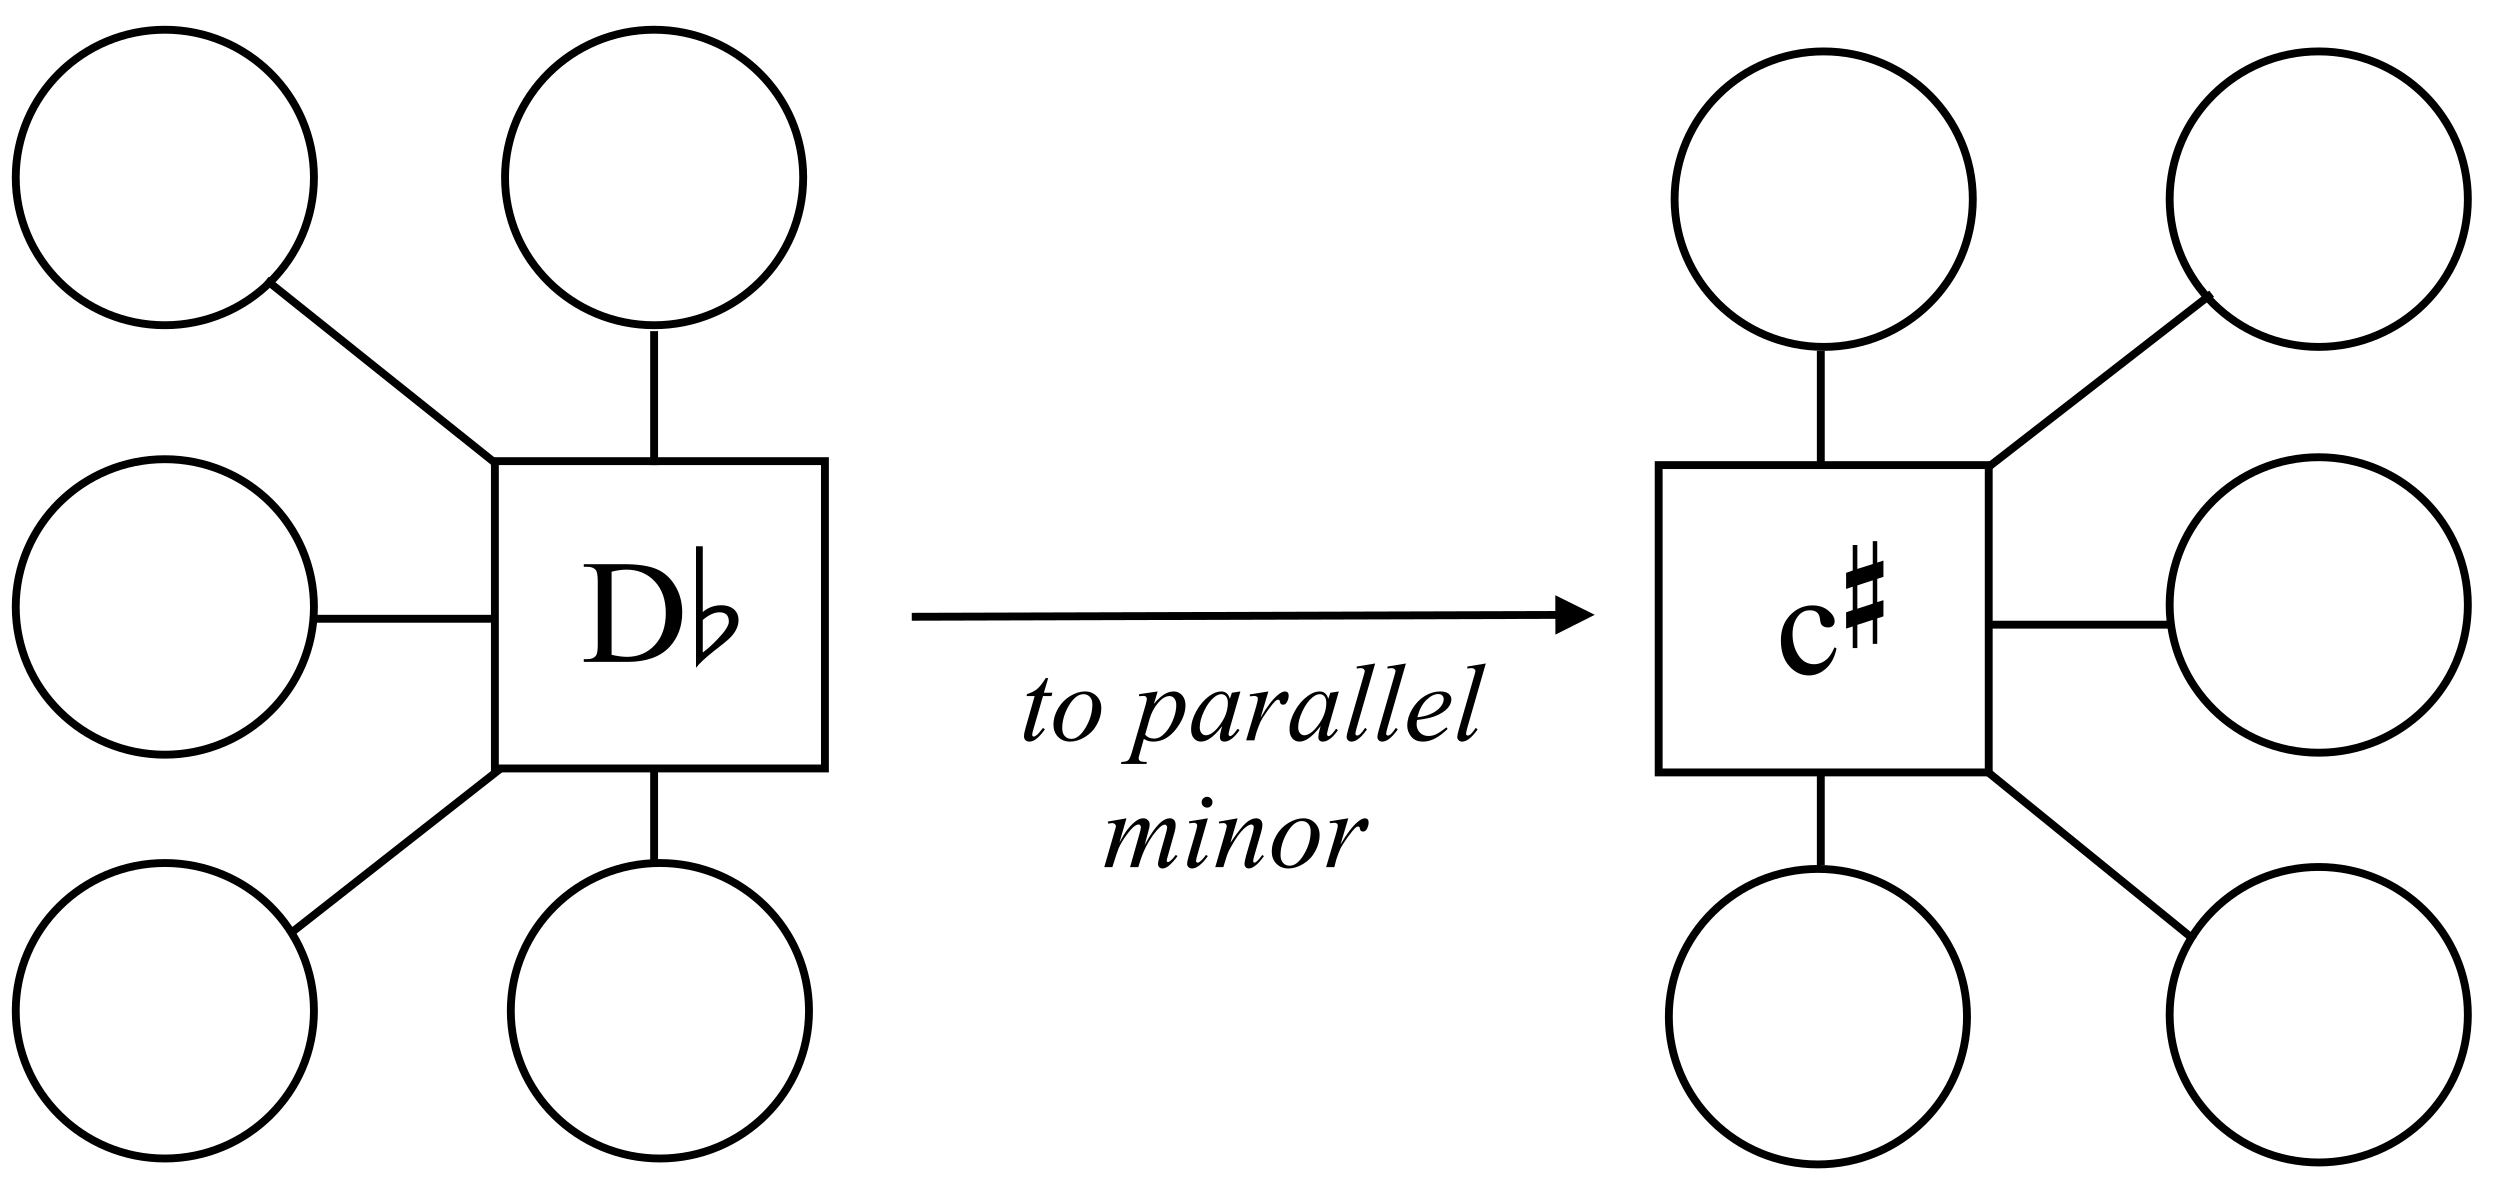 <?xml version="1.0" encoding="UTF-8"?>
<svg xmlns="http://www.w3.org/2000/svg" xmlns:xlink="http://www.w3.org/1999/xlink" width="271pt" height="128.5pt" viewBox="0 0 271 128.5" version="1.1">
<defs>
<g>
<symbol overflow="visible" id="glyph0-0">
<path style="stroke:none;" d="M 1.672 0 L 1.672 -7.5 L 7.672 -7.5 L 7.672 0 Z M 1.859 -0.188 L 7.484 -0.188 L 7.484 -7.312 L 1.859 -7.312 Z M 1.859 -0.188 "/>
</symbol>
<symbol overflow="visible" id="glyph0-1">
<path style="stroke:none;" d="M 3.125 -6.75 L 2.656 -5.156 L 3.578 -5.156 L 3.484 -4.797 L 2.562 -4.797 L 1.562 -1.344 C 1.445 -0.969 1.391 -0.723 1.391 -0.609 C 1.391 -0.547 1.406 -0.492 1.438 -0.453 C 1.469 -0.422 1.504 -0.406 1.547 -0.406 C 1.648 -0.406 1.781 -0.473 1.938 -0.609 C 2.031 -0.691 2.238 -0.938 2.562 -1.344 L 2.766 -1.188 C 2.398 -0.664 2.055 -0.297 1.734 -0.078 C 1.516 0.066 1.297 0.141 1.078 0.141 C 0.91 0.141 0.77 0.086 0.656 -0.016 C 0.551 -0.129 0.5 -0.27 0.5 -0.438 C 0.5 -0.645 0.562 -0.969 0.688 -1.406 L 1.656 -4.797 L 0.781 -4.797 L 0.828 -5.016 C 1.266 -5.141 1.625 -5.316 1.906 -5.547 C 2.188 -5.773 2.504 -6.176 2.859 -6.75 Z M 3.125 -6.75 "/>
</symbol>
<symbol overflow="visible" id="glyph0-2">
<path style="stroke:none;" d="M 5.547 -3.469 C 5.547 -2.883 5.391 -2.305 5.078 -1.734 C 4.773 -1.16 4.344 -0.703 3.781 -0.359 C 3.227 -0.023 2.691 0.141 2.172 0.141 C 1.629 0.141 1.191 -0.031 0.859 -0.375 C 0.523 -0.719 0.359 -1.16 0.359 -1.703 C 0.359 -2.273 0.52 -2.848 0.844 -3.422 C 1.176 -4.004 1.617 -4.461 2.172 -4.797 C 2.723 -5.129 3.258 -5.297 3.781 -5.297 C 4.289 -5.297 4.711 -5.125 5.047 -4.781 C 5.379 -4.445 5.547 -4.008 5.547 -3.469 Z M 4.578 -3.875 C 4.578 -4.238 4.488 -4.516 4.312 -4.703 C 4.133 -4.898 3.906 -5 3.625 -5 C 3.051 -5 2.52 -4.586 2.031 -3.766 C 1.551 -2.941 1.312 -2.125 1.312 -1.312 C 1.312 -0.938 1.406 -0.648 1.594 -0.453 C 1.781 -0.254 2.016 -0.156 2.297 -0.156 C 2.848 -0.156 3.363 -0.562 3.844 -1.375 C 4.332 -2.195 4.578 -3.031 4.578 -3.875 Z M 4.578 -3.875 "/>
</symbol>
<symbol overflow="visible" id="glyph0-3">
<path style="stroke:none;" d=""/>
</symbol>
<symbol overflow="visible" id="glyph0-4">
<path style="stroke:none;" d="M 2.656 -5.297 L 2.25 -3.953 C 2.676 -4.453 3.055 -4.801 3.391 -5 C 3.723 -5.195 4.062 -5.297 4.406 -5.297 C 4.758 -5.297 5.055 -5.16 5.297 -4.891 C 5.547 -4.617 5.672 -4.258 5.672 -3.812 C 5.672 -2.957 5.32 -2.082 4.625 -1.188 C 3.926 -0.301 3.113 0.141 2.188 0.141 C 1.988 0.141 1.812 0.117 1.656 0.078 C 1.508 0.035 1.344 -0.039 1.156 -0.156 L 0.734 1.359 C 0.641 1.66 0.594 1.852 0.594 1.938 C 0.594 2.02 0.613 2.094 0.656 2.156 C 0.707 2.219 0.781 2.266 0.875 2.297 C 0.977 2.328 1.18 2.344 1.484 2.344 L 1.438 2.562 L -1.328 2.562 L -1.266 2.344 C -0.898 2.332 -0.656 2.27 -0.531 2.156 C -0.406 2.051 -0.27 1.75 -0.125 1.25 L 1.359 -3.875 C 1.441 -4.195 1.484 -4.398 1.484 -4.484 C 1.484 -4.586 1.453 -4.664 1.391 -4.719 C 1.336 -4.781 1.25 -4.812 1.125 -4.812 C 1.008 -4.812 0.848 -4.801 0.641 -4.781 L 0.641 -5 Z M 1.297 -0.609 C 1.535 -0.328 1.859 -0.188 2.266 -0.188 C 2.473 -0.188 2.68 -0.238 2.891 -0.344 C 3.098 -0.457 3.301 -0.625 3.5 -0.844 C 3.707 -1.07 3.891 -1.332 4.047 -1.625 C 4.211 -1.914 4.359 -2.258 4.484 -2.656 C 4.609 -3.051 4.672 -3.441 4.672 -3.828 C 4.672 -4.141 4.598 -4.379 4.453 -4.547 C 4.316 -4.711 4.148 -4.797 3.953 -4.797 C 3.535 -4.797 3.117 -4.551 2.703 -4.062 C 2.297 -3.582 1.992 -3.02 1.797 -2.375 Z M 1.297 -0.609 "/>
</symbol>
<symbol overflow="visible" id="glyph0-5">
<path style="stroke:none;" d="M 5.625 -5.297 L 4.484 -1.328 L 4.359 -0.797 C 4.348 -0.742 4.344 -0.703 4.344 -0.672 C 4.344 -0.609 4.363 -0.551 4.406 -0.5 C 4.438 -0.469 4.473 -0.453 4.516 -0.453 C 4.566 -0.453 4.633 -0.484 4.719 -0.547 C 4.875 -0.66 5.078 -0.895 5.328 -1.25 L 5.531 -1.109 C 5.258 -0.703 4.977 -0.391 4.688 -0.172 C 4.406 0.035 4.145 0.141 3.906 0.141 C 3.738 0.141 3.613 0.098 3.531 0.016 C 3.445 -0.066 3.406 -0.191 3.406 -0.359 C 3.406 -0.547 3.445 -0.797 3.531 -1.109 L 3.656 -1.547 C 3.145 -0.879 2.672 -0.41 2.234 -0.141 C 1.93 0.047 1.629 0.141 1.328 0.141 C 1.047 0.141 0.801 0.023 0.594 -0.203 C 0.383 -0.441 0.281 -0.77 0.281 -1.188 C 0.281 -1.812 0.469 -2.469 0.844 -3.156 C 1.219 -3.844 1.691 -4.395 2.266 -4.812 C 2.711 -5.133 3.133 -5.297 3.531 -5.297 C 3.77 -5.297 3.969 -5.234 4.125 -5.109 C 4.281 -4.984 4.398 -4.781 4.484 -4.5 L 4.703 -5.156 Z M 3.547 -5 C 3.297 -5 3.031 -4.879 2.75 -4.641 C 2.352 -4.316 2 -3.828 1.688 -3.172 C 1.375 -2.516 1.219 -1.926 1.219 -1.406 C 1.219 -1.133 1.285 -0.922 1.422 -0.766 C 1.555 -0.617 1.707 -0.547 1.875 -0.547 C 2.301 -0.547 2.766 -0.859 3.266 -1.484 C 3.93 -2.316 4.266 -3.176 4.266 -4.062 C 4.266 -4.383 4.195 -4.617 4.062 -4.766 C 3.938 -4.922 3.766 -5 3.547 -5 Z M 3.547 -5 "/>
</symbol>
<symbol overflow="visible" id="glyph0-6">
<path style="stroke:none;" d="M 0.625 -4.969 L 2.656 -5.297 L 1.812 -2.453 C 2.488 -3.617 3.109 -4.438 3.672 -4.906 C 3.984 -5.164 4.238 -5.297 4.438 -5.297 C 4.57 -5.297 4.676 -5.258 4.75 -5.188 C 4.82 -5.113 4.859 -5.004 4.859 -4.859 C 4.859 -4.598 4.789 -4.352 4.656 -4.125 C 4.562 -3.945 4.426 -3.859 4.25 -3.859 C 4.164 -3.859 4.086 -3.883 4.016 -3.938 C 3.953 -4 3.914 -4.094 3.906 -4.219 C 3.895 -4.289 3.875 -4.336 3.844 -4.359 C 3.812 -4.391 3.773 -4.406 3.734 -4.406 C 3.672 -4.406 3.609 -4.391 3.547 -4.359 C 3.453 -4.305 3.301 -4.156 3.094 -3.906 C 2.77 -3.52 2.414 -3.023 2.031 -2.422 C 1.863 -2.16 1.723 -1.867 1.609 -1.547 C 1.441 -1.098 1.348 -0.828 1.328 -0.734 L 1.141 0 L 0.25 0 L 1.328 -3.641 C 1.453 -4.055 1.516 -4.359 1.516 -4.547 C 1.516 -4.609 1.488 -4.664 1.438 -4.719 C 1.352 -4.781 1.25 -4.812 1.125 -4.812 C 1.039 -4.812 0.891 -4.797 0.672 -4.766 Z M 0.625 -4.969 "/>
</symbol>
<symbol overflow="visible" id="glyph0-7">
<path style="stroke:none;" d="M 3.562 -8.328 L 1.562 -1.359 C 1.469 -1.016 1.422 -0.801 1.422 -0.719 C 1.422 -0.664 1.438 -0.617 1.469 -0.578 C 1.508 -0.535 1.555 -0.516 1.609 -0.516 C 1.68 -0.516 1.766 -0.547 1.859 -0.609 C 2.055 -0.773 2.266 -1.023 2.484 -1.359 L 2.672 -1.172 C 2.297 -0.648 1.953 -0.285 1.641 -0.078 C 1.41 0.066 1.191 0.141 0.984 0.141 C 0.836 0.141 0.711 0.086 0.609 -0.016 C 0.516 -0.117 0.469 -0.234 0.469 -0.359 C 0.469 -0.504 0.531 -0.797 0.656 -1.234 L 2.234 -6.734 C 2.367 -7.18 2.438 -7.438 2.438 -7.5 C 2.438 -7.594 2.395 -7.672 2.312 -7.734 C 2.238 -7.797 2.125 -7.828 1.969 -7.828 C 1.883 -7.828 1.75 -7.812 1.562 -7.781 L 1.562 -8 Z M 3.562 -8.328 "/>
</symbol>
<symbol overflow="visible" id="glyph0-8">
<path style="stroke:none;" d="M 1.438 -2.203 C 1.406 -2.016 1.391 -1.852 1.391 -1.719 C 1.391 -1.375 1.508 -1.078 1.75 -0.828 C 2 -0.586 2.301 -0.469 2.656 -0.469 C 2.938 -0.469 3.207 -0.523 3.469 -0.641 C 3.727 -0.754 4.113 -1.008 4.625 -1.406 L 4.75 -1.234 C 3.82 -0.316 2.938 0.141 2.094 0.141 C 1.531 0.141 1.102 -0.035 0.812 -0.391 C 0.52 -0.754 0.375 -1.156 0.375 -1.594 C 0.375 -2.176 0.551 -2.77 0.906 -3.375 C 1.27 -3.988 1.723 -4.461 2.266 -4.797 C 2.805 -5.129 3.363 -5.297 3.938 -5.297 C 4.352 -5.297 4.66 -5.211 4.859 -5.047 C 5.055 -4.879 5.156 -4.68 5.156 -4.453 C 5.156 -4.129 5.031 -3.816 4.781 -3.516 C 4.438 -3.129 3.938 -2.816 3.281 -2.578 C 2.844 -2.422 2.227 -2.297 1.438 -2.203 Z M 1.469 -2.5 C 2.051 -2.562 2.523 -2.676 2.891 -2.844 C 3.367 -3.051 3.727 -3.305 3.969 -3.609 C 4.207 -3.91 4.328 -4.191 4.328 -4.453 C 4.328 -4.617 4.273 -4.754 4.172 -4.859 C 4.066 -4.961 3.922 -5.016 3.734 -5.016 C 3.328 -5.016 2.898 -4.801 2.453 -4.375 C 2.004 -3.945 1.676 -3.32 1.469 -2.5 Z M 1.469 -2.5 "/>
</symbol>
<symbol overflow="visible" id="glyph0-9">
<path style="stroke:none;" d="M 2.609 -5.297 L 1.844 -2.656 C 2.176 -3.281 2.461 -3.75 2.703 -4.062 C 3.078 -4.539 3.441 -4.891 3.797 -5.109 C 4.004 -5.234 4.219 -5.297 4.438 -5.297 C 4.633 -5.297 4.797 -5.234 4.922 -5.109 C 5.055 -4.984 5.125 -4.828 5.125 -4.641 C 5.125 -4.441 5.078 -4.191 4.984 -3.891 L 4.578 -2.391 C 5.211 -3.586 5.812 -4.426 6.375 -4.906 C 6.695 -5.164 7.008 -5.297 7.312 -5.297 C 7.5 -5.297 7.648 -5.234 7.766 -5.109 C 7.879 -4.992 7.938 -4.805 7.938 -4.547 C 7.938 -4.316 7.898 -4.078 7.828 -3.828 L 7.188 -1.547 C 7.039 -1.047 6.969 -0.77 6.969 -0.719 C 6.969 -0.664 6.988 -0.617 7.031 -0.578 C 7.051 -0.555 7.082 -0.547 7.125 -0.547 C 7.156 -0.547 7.223 -0.582 7.328 -0.656 C 7.547 -0.82 7.754 -1.047 7.953 -1.328 L 8.141 -1.203 C 8.047 -1.047 7.875 -0.832 7.625 -0.562 C 7.375 -0.289 7.16 -0.102 6.984 0 C 6.816 0.094 6.656 0.141 6.5 0.141 C 6.363 0.141 6.25 0.094 6.156 0 C 6.07 -0.094 6.031 -0.207 6.031 -0.344 C 6.031 -0.531 6.109 -0.91 6.266 -1.484 L 6.797 -3.359 C 6.922 -3.797 6.984 -4.035 6.984 -4.078 C 7.004 -4.148 7.016 -4.223 7.016 -4.297 C 7.016 -4.391 6.988 -4.469 6.938 -4.531 C 6.895 -4.582 6.844 -4.609 6.781 -4.609 C 6.625 -4.609 6.453 -4.523 6.266 -4.359 C 5.723 -3.859 5.219 -3.16 4.75 -2.266 C 4.445 -1.68 4.16 -0.926 3.891 0 L 3 0 L 4 -3.547 C 4.113 -3.93 4.172 -4.188 4.172 -4.312 C 4.172 -4.414 4.145 -4.492 4.094 -4.547 C 4.051 -4.598 4 -4.625 3.938 -4.625 C 3.812 -4.625 3.676 -4.578 3.531 -4.484 C 3.301 -4.328 3 -4 2.625 -3.5 C 2.258 -3 1.973 -2.52 1.766 -2.062 C 1.672 -1.852 1.441 -1.164 1.078 0 L 0.203 0 L 1.297 -3.797 L 1.438 -4.297 C 1.457 -4.367 1.469 -4.422 1.469 -4.453 C 1.469 -4.535 1.426 -4.609 1.344 -4.672 C 1.27 -4.742 1.176 -4.781 1.062 -4.781 C 1.008 -4.781 0.867 -4.758 0.641 -4.719 L 0.578 -4.938 Z M 2.609 -5.297 "/>
</symbol>
<symbol overflow="visible" id="glyph0-10">
<path style="stroke:none;" d="M 2.688 -7.625 C 2.852 -7.625 2.988 -7.566 3.094 -7.453 C 3.207 -7.348 3.266 -7.211 3.266 -7.047 C 3.266 -6.879 3.207 -6.738 3.094 -6.625 C 2.977 -6.508 2.844 -6.453 2.688 -6.453 C 2.52 -6.453 2.379 -6.508 2.266 -6.625 C 2.148 -6.738 2.094 -6.879 2.094 -7.047 C 2.094 -7.211 2.148 -7.348 2.266 -7.453 C 2.379 -7.566 2.52 -7.625 2.688 -7.625 Z M 2.766 -5.297 L 1.594 -1.203 C 1.52 -0.922 1.484 -0.754 1.484 -0.703 C 1.484 -0.641 1.5 -0.586 1.531 -0.547 C 1.57 -0.504 1.617 -0.484 1.672 -0.484 C 1.734 -0.484 1.801 -0.516 1.875 -0.578 C 2.102 -0.754 2.332 -1.004 2.562 -1.328 L 2.766 -1.203 C 2.492 -0.797 2.18 -0.453 1.828 -0.172 C 1.555 0.035 1.301 0.141 1.062 0.141 C 0.906 0.141 0.773 0.094 0.672 0 C 0.566 -0.094 0.516 -0.211 0.516 -0.359 C 0.516 -0.504 0.562 -0.742 0.656 -1.078 L 1.422 -3.703 C 1.547 -4.141 1.609 -4.41 1.609 -4.516 C 1.609 -4.598 1.578 -4.664 1.516 -4.719 C 1.461 -4.781 1.379 -4.812 1.266 -4.812 C 1.18 -4.812 1.004 -4.789 0.734 -4.75 L 0.734 -4.969 Z M 2.766 -5.297 "/>
</symbol>
<symbol overflow="visible" id="glyph0-11">
<path style="stroke:none;" d="M 2.656 -5.297 L 1.875 -2.641 C 2.602 -3.723 3.16 -4.438 3.547 -4.781 C 3.93 -5.125 4.305 -5.297 4.672 -5.297 C 4.867 -5.297 5.031 -5.234 5.156 -5.109 C 5.281 -4.984 5.344 -4.816 5.344 -4.609 C 5.344 -4.367 5.285 -4.055 5.172 -3.672 L 4.453 -1.203 C 4.379 -0.922 4.344 -0.75 4.344 -0.688 C 4.344 -0.625 4.359 -0.57 4.391 -0.531 C 4.422 -0.5 4.453 -0.484 4.484 -0.484 C 4.523 -0.484 4.582 -0.508 4.656 -0.562 C 4.863 -0.727 5.086 -0.977 5.328 -1.312 L 5.516 -1.203 C 5.148 -0.68 4.805 -0.312 4.484 -0.094 C 4.254 0.062 4.051 0.141 3.875 0.141 C 3.727 0.141 3.613 0.094 3.531 0 C 3.445 -0.082 3.406 -0.195 3.406 -0.344 C 3.406 -0.531 3.469 -0.852 3.594 -1.312 L 4.281 -3.672 C 4.363 -3.961 4.406 -4.191 4.406 -4.359 C 4.406 -4.43 4.379 -4.492 4.328 -4.547 C 4.273 -4.598 4.211 -4.625 4.141 -4.625 C 4.035 -4.625 3.906 -4.578 3.75 -4.484 C 3.457 -4.305 3.156 -4.016 2.844 -3.609 C 2.531 -3.203 2.203 -2.688 1.859 -2.062 C 1.672 -1.727 1.52 -1.363 1.406 -0.969 L 1.109 0 L 0.234 0 L 1.297 -3.672 C 1.422 -4.109 1.484 -4.375 1.484 -4.469 C 1.484 -4.551 1.445 -4.625 1.375 -4.688 C 1.312 -4.75 1.227 -4.781 1.125 -4.781 C 1.082 -4.781 1 -4.773 0.875 -4.766 L 0.656 -4.734 L 0.625 -4.938 Z M 2.656 -5.297 "/>
</symbol>
<symbol overflow="visible" id="glyph1-0">
<path style="stroke:none;" d="M 2.219 0 L 2.219 -10 L 10.219 -10 L 10.219 0 Z M 2.469 -0.25 L 9.969 -0.25 L 9.969 -9.75 L 2.469 -9.75 Z M 2.469 -0.25 "/>
</symbol>
<symbol overflow="visible" id="glyph1-1">
<path style="stroke:none;" d="M 0.281 0 L 0.281 -0.297 L 0.672 -0.297 C 1.117 -0.297 1.438 -0.438 1.625 -0.719 C 1.738 -0.895 1.797 -1.281 1.797 -1.875 L 1.797 -8.719 C 1.797 -9.383 1.723 -9.801 1.578 -9.969 C 1.379 -10.195 1.078 -10.312 0.672 -10.312 L 0.281 -10.312 L 0.281 -10.594 L 4.594 -10.594 C 6.176 -10.594 7.379 -10.41 8.203 -10.047 C 9.023 -9.691 9.688 -9.094 10.188 -8.25 C 10.695 -7.414 10.953 -6.453 10.953 -5.359 C 10.953 -3.879 10.504 -2.645 9.609 -1.656 C 8.598 -0.551 7.066 0 5.016 0 Z M 3.297 -0.766 C 3.961 -0.617 4.52 -0.547 4.969 -0.547 C 6.176 -0.547 7.176 -0.969 7.969 -1.812 C 8.77 -2.664 9.172 -3.82 9.172 -5.281 C 9.172 -6.738 8.77 -7.891 7.969 -8.734 C 7.176 -9.578 6.156 -10 4.906 -10 C 4.438 -10 3.898 -9.926 3.297 -9.781 Z M 3.297 -0.766 "/>
</symbol>
<symbol overflow="visible" id="glyph1-2">
<path style="stroke:none;" d="M 6.578 -2.719 C 6.391 -1.781 6.016 -1.055 5.453 -0.547 C 4.891 -0.035 4.266 0.219 3.578 0.219 C 2.766 0.219 2.055 -0.117 1.453 -0.797 C 0.848 -1.484 0.547 -2.41 0.547 -3.578 C 0.547 -4.703 0.879 -5.613 1.547 -6.312 C 2.223 -7.02 3.031 -7.375 3.969 -7.375 C 4.664 -7.375 5.238 -7.188 5.688 -6.812 C 6.145 -6.438 6.375 -6.051 6.375 -5.656 C 6.375 -5.457 6.312 -5.297 6.188 -5.172 C 6.062 -5.047 5.883 -4.984 5.656 -4.984 C 5.344 -4.984 5.109 -5.082 4.953 -5.281 C 4.867 -5.395 4.812 -5.602 4.781 -5.906 C 4.75 -6.219 4.645 -6.453 4.469 -6.609 C 4.281 -6.766 4.023 -6.844 3.703 -6.844 C 3.18 -6.844 2.766 -6.648 2.453 -6.266 C 2.023 -5.754 1.812 -5.082 1.812 -4.25 C 1.812 -3.395 2.02 -2.641 2.438 -1.984 C 2.863 -1.328 3.43 -1 4.141 -1 C 4.648 -1 5.109 -1.176 5.516 -1.531 C 5.805 -1.77 6.086 -2.203 6.359 -2.828 Z M 6.578 -2.719 "/>
</symbol>
<symbol overflow="visible" id="glyph2-0">
<path style="stroke:none;" d=""/>
</symbol>
<symbol overflow="visible" id="glyph2-1">
<path style="stroke:none;" d="M 5.5 -4.516 C 5.5 -3.891 5.211 -3.273 4.641 -2.672 C 4.359 -2.379 3.727 -1.859 2.75 -1.109 C 1.883 -0.422 1.266 0.16 0.891 0.641 L 0.891 -12.531 L 1.625 -12.531 L 1.625 -5.406 C 2.195 -5.895 2.867 -6.141 3.641 -6.141 C 4.18 -6.141 4.613 -6.008 4.938 -5.75 C 5.312 -5.457 5.5 -5.047 5.5 -4.516 Z M 4.453 -4.375 C 4.453 -5.039 4.113 -5.375 3.438 -5.375 C 2.875 -5.375 2.27 -5.098 1.625 -4.547 L 1.625 -1.016 C 2.188 -1.441 2.707 -1.91 3.188 -2.422 C 4.031 -3.285 4.453 -3.938 4.453 -4.375 Z M 4.453 -4.375 "/>
</symbol>
<symbol overflow="visible" id="glyph3-0">
<path style="stroke:none;" d=""/>
</symbol>
<symbol overflow="visible" id="glyph3-1">
<path style="stroke:none;" d="M 3.406 -10.094 L 1.734 -9.547 L 1.734 -7.016 L 3.406 -7.562 Z M 0.516 -10.906 L 1.234 -11.156 L 1.234 -13.922 L 1.734 -13.922 L 1.734 -11.328 L 3.406 -11.859 L 3.406 -14.344 L 3.891 -14.344 L 3.891 -12.016 L 4.562 -12.234 L 4.562 -10.469 L 3.891 -10.25 L 3.891 -7.734 L 4.562 -7.938 L 4.562 -6.188 L 3.891 -5.969 L 3.891 -3.203 L 3.406 -3.203 L 3.406 -5.812 L 1.734 -5.266 L 1.734 -2.75 L 1.234 -2.75 L 1.234 -5.094 L 0.516 -4.859 L 0.516 -6.625 L 1.234 -6.875 L 1.234 -9.406 L 0.516 -9.156 Z M 0.516 -10.906 "/>
</symbol>
</g>
<clipPath id="clip1">
  <path d="M 43 81 L 100 81 L 100 128.5 L 43 128.5 Z M 43 81 "/>
</clipPath>
<clipPath id="clip2">
  <path d="M 0 81 L 47 81 L 47 128.5 L 0 128.5 Z M 0 81 "/>
</clipPath>
<clipPath id="clip3">
  <path d="M 168 82 L 226 82 L 226 128.5 L 168 128.5 Z M 168 82 "/>
</clipPath>
<clipPath id="clip4">
  <path d="M 223 81 L 271 81 L 271 128.5 L 223 128.5 Z M 223 81 "/>
</clipPath>
</defs>
<g id="surface1">
<rect x="0" y="0" width="271" height="128.5" style="fill:rgb(100%,100%,100%);fill-opacity:1;stroke:none;"/>
<path style="fill:none;stroke-width:0.854;stroke-linecap:butt;stroke-linejoin:miter;stroke:rgb(0%,0%,0%);stroke-opacity:1;stroke-miterlimit:10;" d="M 267.531 206.707 C 267.531 197.867 260.293 190.691 251.371 190.691 C 242.449 190.691 235.207 197.867 235.207 206.707 C 235.207 215.551 242.449 222.723 251.371 222.723 C 260.293 222.723 267.531 215.551 267.531 206.707 Z M 267.531 206.707 " transform="matrix(1,0,0,-1,-233.5,272.5)"/>
<path style="fill:none;stroke-width:0.854;stroke-linecap:butt;stroke-linejoin:miter;stroke:rgb(0%,0%,0%);stroke-opacity:1;stroke-miterlimit:10;" d="M 267.531 253.262 C 267.531 244.418 260.293 237.246 251.371 237.246 C 242.449 237.246 235.207 244.418 235.207 253.262 C 235.207 262.102 242.449 269.277 251.371 269.277 C 260.293 269.277 267.531 262.102 267.531 253.262 Z M 267.531 253.262 " transform="matrix(1,0,0,-1,-233.5,272.5)"/>
<path style="fill:none;stroke-width:0.854;stroke-linecap:butt;stroke-linejoin:miter;stroke:rgb(0%,0%,0%);stroke-opacity:1;stroke-miterlimit:10;" d="M 320.566 253.262 C 320.566 244.418 313.328 237.246 304.406 237.246 C 295.484 237.246 288.246 244.418 288.246 253.262 C 288.246 262.102 295.484 269.277 304.406 269.277 C 313.328 269.277 320.566 262.102 320.566 253.262 Z M 320.566 253.262 " transform="matrix(1,0,0,-1,-233.5,272.5)"/>
<g clip-path="url(#clip1)" clip-rule="nonzero">
<path style="fill:none;stroke-width:0.854;stroke-linecap:butt;stroke-linejoin:miter;stroke:rgb(0%,0%,0%);stroke-opacity:1;stroke-miterlimit:10;" d="M 321.195 162.934 C 321.195 154.09 313.957 146.918 305.035 146.918 C 296.113 146.918 288.871 154.09 288.871 162.934 C 288.871 171.773 296.113 178.949 305.035 178.949 C 313.957 178.949 321.195 171.773 321.195 162.934 Z M 321.195 162.934 " transform="matrix(1,0,0,-1,-233.5,272.5)"/>
</g>
<g clip-path="url(#clip2)" clip-rule="nonzero">
<path style="fill:none;stroke-width:0.854;stroke-linecap:butt;stroke-linejoin:miter;stroke:rgb(0%,0%,0%);stroke-opacity:1;stroke-miterlimit:10;" d="M 267.531 162.934 C 267.531 154.09 260.293 146.918 251.371 146.918 C 242.449 146.918 235.207 154.09 235.207 162.934 C 235.207 171.773 242.449 178.949 251.371 178.949 C 260.293 178.949 267.531 171.773 267.531 162.934 Z M 267.531 162.934 " transform="matrix(1,0,0,-1,-233.5,272.5)"/>
</g>
<path style="fill:none;stroke-width:0.854;stroke-linecap:butt;stroke-linejoin:miter;stroke:rgb(0%,0%,0%);stroke-opacity:1;stroke-miterlimit:10;" d="M 287.145 189.199 L 322.922 189.199 L 322.922 222.512 L 287.145 222.512 Z M 287.145 189.199 " transform="matrix(1,0,0,-1,-233.5,272.5)"/>
<path style=" stroke:none;fill-rule:nonzero;fill:rgb(0%,0%,0%);fill-opacity:1;" d="M 172.871 66.645 L 168.594 64.523 L 168.605 68.793 L 172.871 66.645 "/>
<path style="fill:none;stroke-width:0.854;stroke-linecap:butt;stroke-linejoin:miter;stroke:rgb(0%,0%,0%);stroke-opacity:1;stroke-miterlimit:10;" d="M 332.336 205.641 L 403.836 205.848 " transform="matrix(1,0,0,-1,-233.5,272.5)"/>
<path style="fill:none;stroke-width:0.854;stroke-linecap:butt;stroke-linejoin:miter;stroke:rgb(0%,0%,0%);stroke-opacity:1;stroke-miterlimit:10;" d="M 304.406 236.605 L 304.406 222.082 " transform="matrix(1,0,0,-1,-233.5,272.5)"/>
<path style="fill:none;stroke-width:0.854;stroke-linecap:butt;stroke-linejoin:miter;stroke:rgb(0%,0%,0%);stroke-opacity:1;stroke-miterlimit:10;" d="M 262.355 242.156 L 287.461 222.082 " transform="matrix(1,0,0,-1,-233.5,272.5)"/>
<path style="fill:none;stroke-width:0.854;stroke-linecap:butt;stroke-linejoin:miter;stroke:rgb(0%,0%,0%);stroke-opacity:1;stroke-miterlimit:10;" d="M 267.375 205.426 L 287.145 205.426 " transform="matrix(1,0,0,-1,-233.5,272.5)"/>
<path style="fill:none;stroke-width:0.854;stroke-linecap:butt;stroke-linejoin:miter;stroke:rgb(0%,0%,0%);stroke-opacity:1;stroke-miterlimit:10;" d="M 287.773 189.199 L 265.18 171.473 " transform="matrix(1,0,0,-1,-233.5,272.5)"/>
<path style="fill:none;stroke-width:0.854;stroke-linecap:butt;stroke-linejoin:miter;stroke:rgb(0%,0%,0%);stroke-opacity:1;stroke-miterlimit:10;" d="M 304.406 188.984 L 304.406 179.16 " transform="matrix(1,0,0,-1,-233.5,272.5)"/>
<path style="fill:none;stroke-width:0.854;stroke-linecap:butt;stroke-linejoin:miter;stroke:rgb(0%,0%,0%);stroke-opacity:1;stroke-miterlimit:10;" d="M 447.352 250.91 C 447.352 242.07 440.109 234.895 431.191 234.895 C 422.27 234.895 415.027 242.07 415.027 250.91 C 415.027 259.754 422.27 266.926 431.191 266.926 C 440.109 266.926 447.352 259.754 447.352 250.91 Z M 447.352 250.91 " transform="matrix(1,0,0,-1,-233.5,272.5)"/>
<g clip-path="url(#clip3)" clip-rule="nonzero">
<path style="fill:none;stroke-width:0.854;stroke-linecap:butt;stroke-linejoin:miter;stroke:rgb(0%,0%,0%);stroke-opacity:1;stroke-miterlimit:10;" d="M 446.723 162.293 C 446.723 153.449 439.484 146.277 430.562 146.277 C 421.641 146.277 414.402 153.449 414.402 162.293 C 414.402 171.133 421.641 178.309 430.562 178.309 C 439.484 178.309 446.723 171.133 446.723 162.293 Z M 446.723 162.293 " transform="matrix(1,0,0,-1,-233.5,272.5)"/>
</g>
<path style="fill:none;stroke-width:0.854;stroke-linecap:butt;stroke-linejoin:miter;stroke:rgb(0%,0%,0%);stroke-opacity:1;stroke-miterlimit:10;" d="M 413.301 188.77 L 449.078 188.77 L 449.078 222.082 L 413.301 222.082 Z M 413.301 188.77 " transform="matrix(1,0,0,-1,-233.5,272.5)"/>
<path style="fill:none;stroke-width:0.854;stroke-linecap:butt;stroke-linejoin:miter;stroke:rgb(0%,0%,0%);stroke-opacity:1;stroke-miterlimit:10;" d="M 430.875 234.469 L 430.875 222.082 " transform="matrix(1,0,0,-1,-233.5,272.5)"/>
<path style="fill:none;stroke-width:0.854;stroke-linecap:butt;stroke-linejoin:miter;stroke:rgb(0%,0%,0%);stroke-opacity:1;stroke-miterlimit:10;" d="M 448.766 188.984 L 471.359 170.621 " transform="matrix(1,0,0,-1,-233.5,272.5)"/>
<path style="fill:none;stroke-width:0.854;stroke-linecap:butt;stroke-linejoin:miter;stroke:rgb(0%,0%,0%);stroke-opacity:1;stroke-miterlimit:10;" d="M 449.391 204.785 L 469.16 204.785 " transform="matrix(1,0,0,-1,-233.5,272.5)"/>
<path style="fill:none;stroke-width:0.854;stroke-linecap:butt;stroke-linejoin:miter;stroke:rgb(0%,0%,0%);stroke-opacity:1;stroke-miterlimit:10;" d="M 473.242 240.66 L 448.766 221.656 " transform="matrix(1,0,0,-1,-233.5,272.5)"/>
<path style="fill:none;stroke-width:0.854;stroke-linecap:butt;stroke-linejoin:miter;stroke:rgb(0%,0%,0%);stroke-opacity:1;stroke-miterlimit:10;" d="M 430.875 188.559 L 430.875 178.734 " transform="matrix(1,0,0,-1,-233.5,272.5)"/>
<path style="fill:none;stroke-width:0.854;stroke-linecap:butt;stroke-linejoin:miter;stroke:rgb(0%,0%,0%);stroke-opacity:1;stroke-miterlimit:10;" d="M 501.016 206.922 C 501.016 198.082 493.773 190.906 484.852 190.906 C 475.934 190.906 468.691 198.082 468.691 206.922 C 468.691 215.762 475.934 222.938 484.852 222.938 C 493.773 222.938 501.016 215.762 501.016 206.922 Z M 501.016 206.922 " transform="matrix(1,0,0,-1,-233.5,272.5)"/>
<path style="fill:none;stroke-width:0.854;stroke-linecap:butt;stroke-linejoin:miter;stroke:rgb(0%,0%,0%);stroke-opacity:1;stroke-miterlimit:10;" d="M 501.016 250.91 C 501.016 242.07 493.773 234.895 484.852 234.895 C 475.934 234.895 468.691 242.07 468.691 250.91 C 468.691 259.754 475.934 266.926 484.852 266.926 C 493.773 266.926 501.016 259.754 501.016 250.91 Z M 501.016 250.91 " transform="matrix(1,0,0,-1,-233.5,272.5)"/>
<g clip-path="url(#clip4)" clip-rule="nonzero">
<path style="fill:none;stroke-width:0.854;stroke-linecap:butt;stroke-linejoin:miter;stroke:rgb(0%,0%,0%);stroke-opacity:1;stroke-miterlimit:10;" d="M 501.016 162.504 C 501.016 153.664 493.773 146.488 484.852 146.488 C 475.934 146.488 468.691 153.664 468.691 162.504 C 468.691 171.348 475.934 178.52 484.852 178.52 C 493.773 178.52 501.016 171.348 501.016 162.504 Z M 501.016 162.504 " transform="matrix(1,0,0,-1,-233.5,272.5)"/>
</g>
<g style="fill:rgb(0%,0%,0%);fill-opacity:1;">
  <use xlink:href="#glyph0-1" x="110.5" y="80.25"/>
</g>
<g style="fill:rgb(0%,0%,0%);fill-opacity:1;">
  <use xlink:href="#glyph0-2" x="113.834" y="80.25"/>
  <use xlink:href="#glyph0-3" x="119.834" y="80.25"/>
  <use xlink:href="#glyph0-4" x="122.834" y="80.25"/>
  <use xlink:href="#glyph0-5" x="128.834" y="80.25"/>
  <use xlink:href="#glyph0-6" x="134.834" y="80.25"/>
</g>
<g style="fill:rgb(0%,0%,0%);fill-opacity:1;">
  <use xlink:href="#glyph0-5" x="139.504" y="80.25"/>
  <use xlink:href="#glyph0-7" x="145.504" y="80.25"/>
</g>
<g style="fill:rgb(0%,0%,0%);fill-opacity:1;">
  <use xlink:href="#glyph0-7" x="148.838" y="80.25"/>
</g>
<g style="fill:rgb(0%,0%,0%);fill-opacity:1;">
  <use xlink:href="#glyph0-8" x="152.171" y="80.25"/>
</g>
<g style="fill:rgb(0%,0%,0%);fill-opacity:1;">
  <use xlink:href="#glyph0-7" x="157.497" y="80.25"/>
</g>
<g style="fill:rgb(0%,0%,0%);fill-opacity:1;">
  <use xlink:href="#glyph0-3" x="160.83" y="80.25"/>
</g>
<g style="fill:rgb(0%,0%,0%);fill-opacity:1;">
  <use xlink:href="#glyph0-3" x="113.5" y="93.789"/>
</g>
<g style="fill:rgb(0%,0%,0%);fill-opacity:1;">
  <use xlink:href="#glyph0-3" x="116.5" y="94"/>
  <use xlink:href="#glyph0-9" x="119.5" y="94"/>
</g>
<g style="fill:rgb(0%,0%,0%);fill-opacity:1;">
  <use xlink:href="#glyph0-10" x="128.166" y="94"/>
</g>
<g style="fill:rgb(0%,0%,0%);fill-opacity:1;">
  <use xlink:href="#glyph0-11" x="131.5" y="94"/>
  <use xlink:href="#glyph0-2" x="137.5" y="94"/>
  <use xlink:href="#glyph0-6" x="143.5" y="94"/>
</g>
<g style="fill:rgb(0%,0%,0%);fill-opacity:1;">
  <use xlink:href="#glyph1-1" x="63" y="71.75"/>
</g>
<g style="fill:rgb(0%,0%,0%);fill-opacity:1;">
  <use xlink:href="#glyph2-1" x="74.555" y="71.75"/>
</g>
<g style="fill:rgb(0%,0%,0%);fill-opacity:1;">
  <use xlink:href="#glyph1-2" x="192.5" y="73"/>
</g>
<g style="fill:rgb(0%,0%,0%);fill-opacity:1;">
  <use xlink:href="#glyph3-1" x="199.602" y="73"/>
</g>
</g>
</svg>
